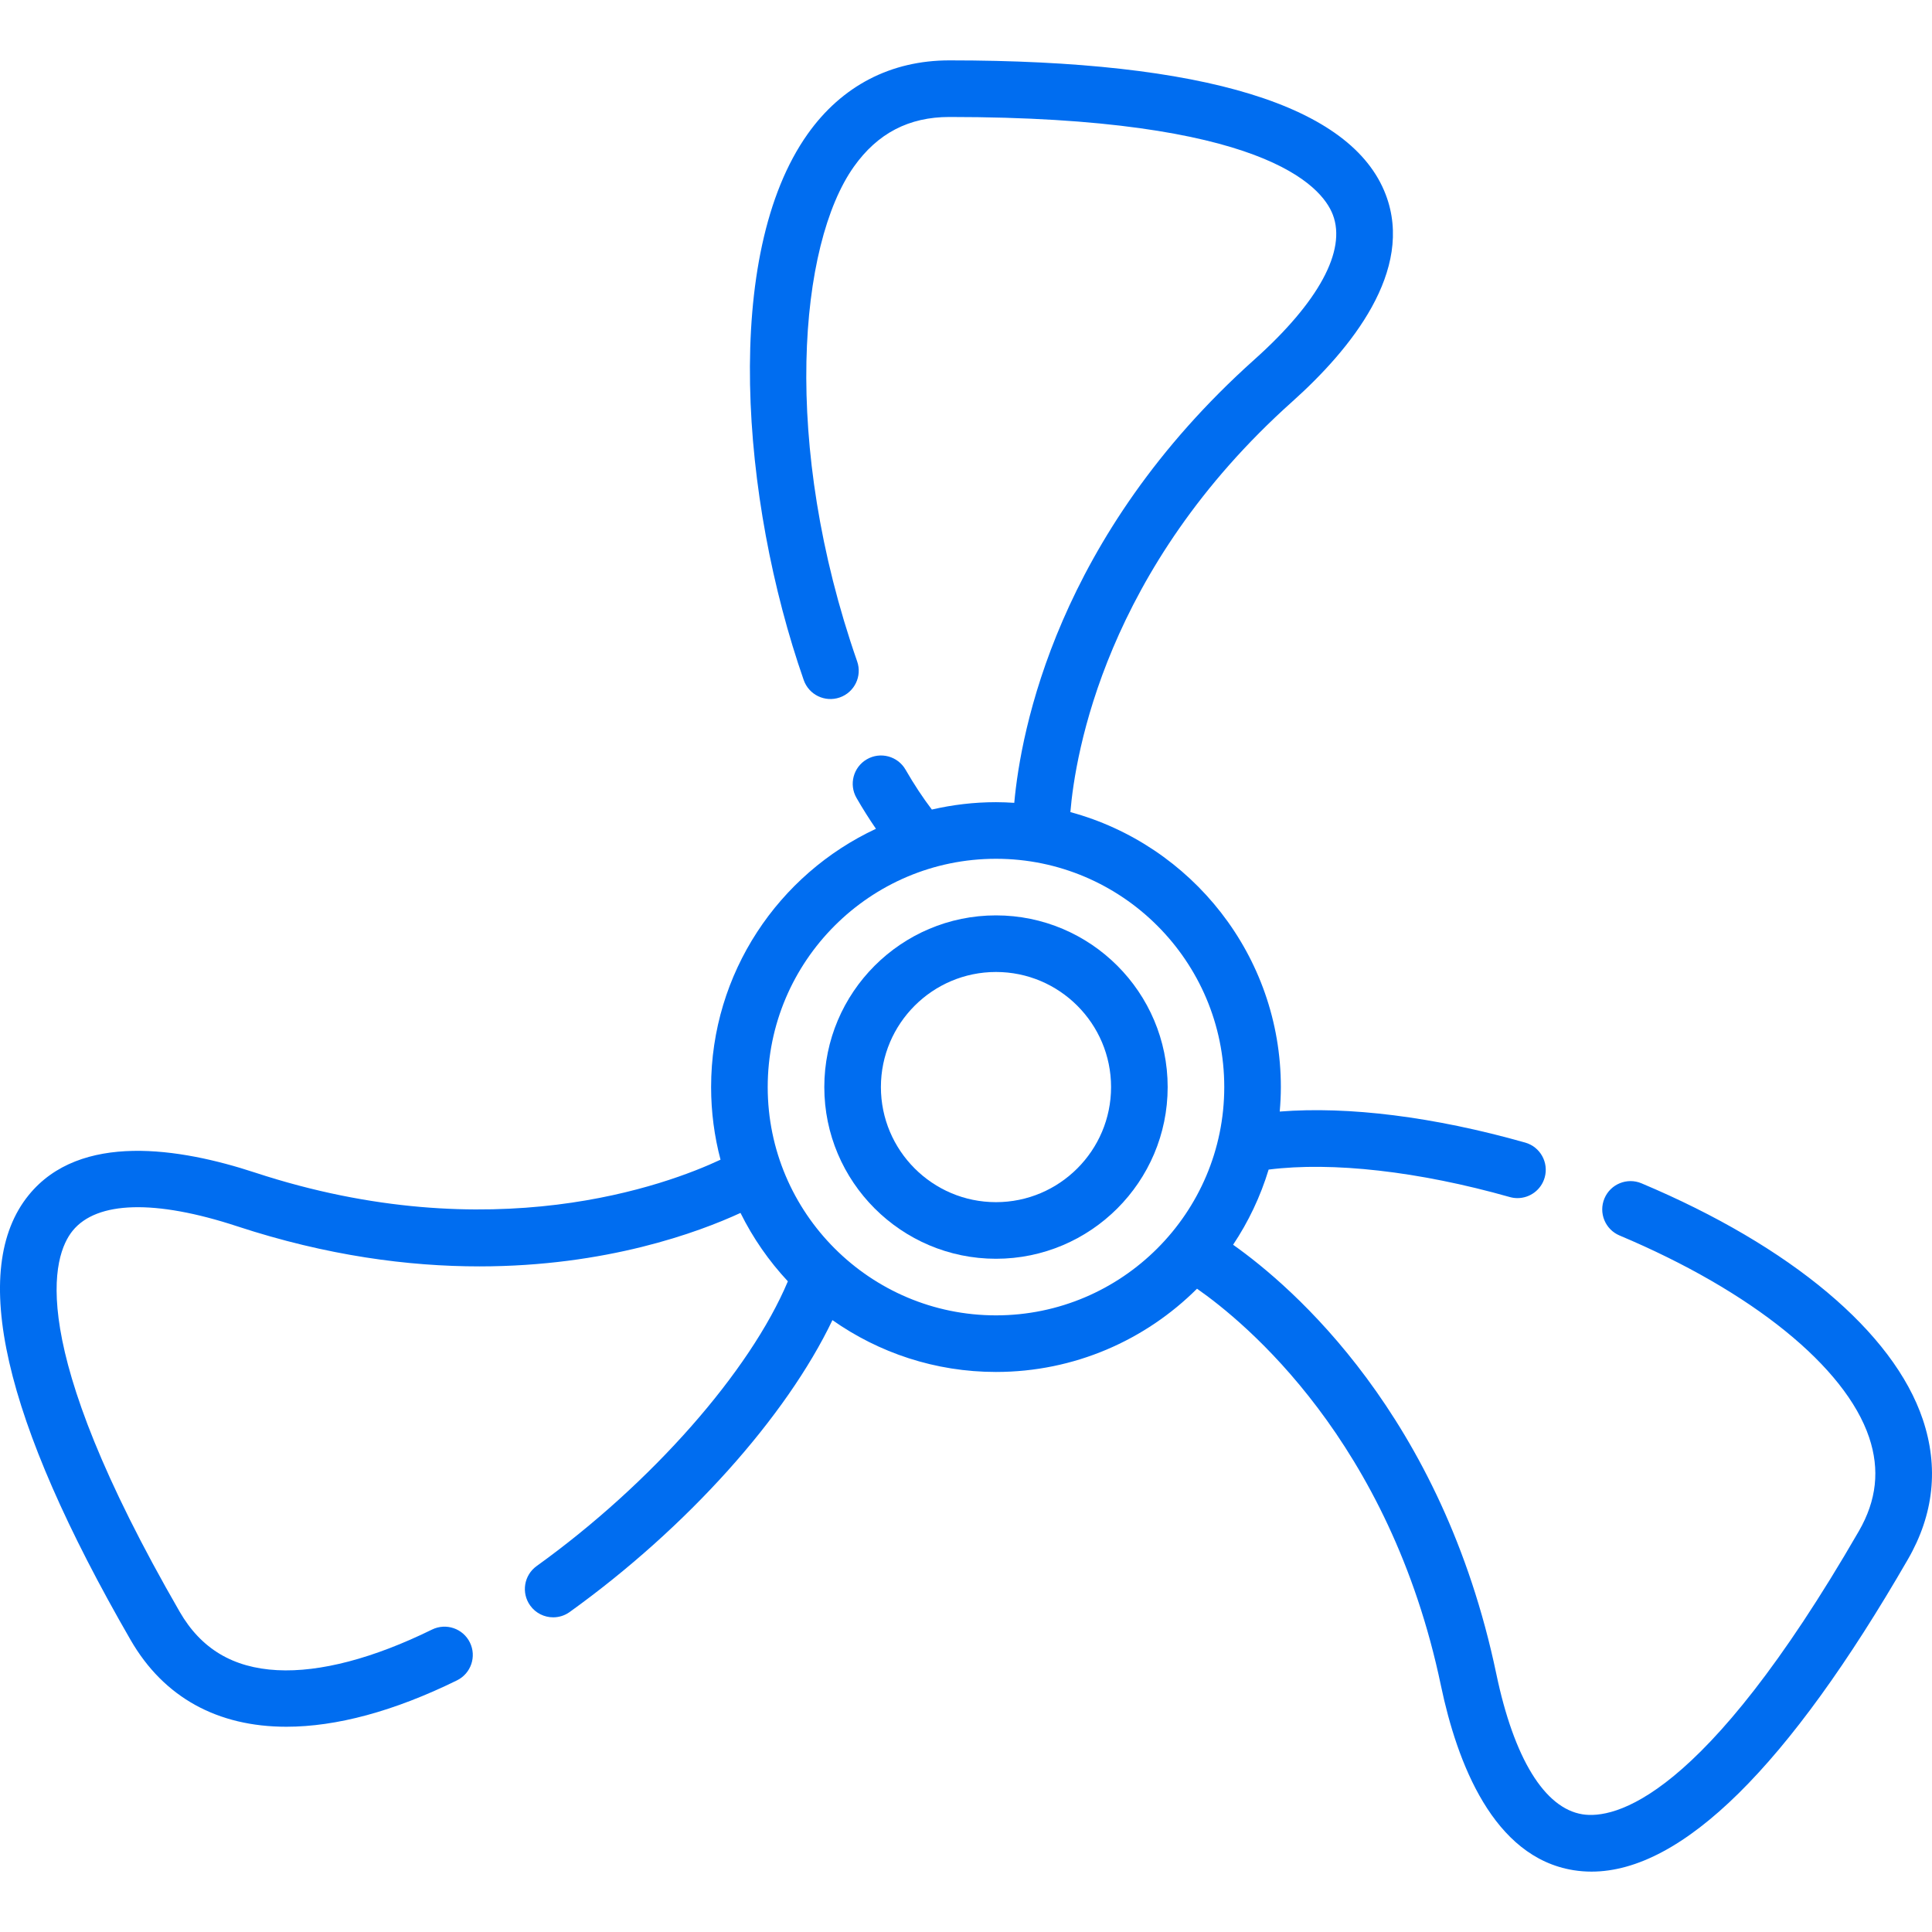 <?xml version="1.0" encoding="iso-8859-1"?>
<!-- Generator: Adobe Illustrator 19.0.0, SVG Export Plug-In . SVG Version: 6.00 Build 0)  -->
<svg xmlns="http://www.w3.org/2000/svg" xmlns:xlink="http://www.w3.org/1999/xlink" version="1.1" id="Capa_1" x="0px" y="0px" viewBox="0 0 512 512" style="enable-background:new 0 0 512 512;" xml:space="preserve" width="512px" height="512px">
<g>
	<g>
		<path d="M509.555,376.149c-7.765-23.087-34.933-45.887-74.538-62.556c-3.815-1.604-8.214,0.186-9.822,4.004    c-1.606,3.817,0.186,8.215,4.004,9.822c35.116,14.779,59.841,34.783,66.14,53.512c2.876,8.552,1.987,16.673-2.719,24.825    c-41.39,71.697-65.011,76.354-73.25,75.056c-10.04-1.607-18.147-14.811-22.828-37.182    c-14.347-68.562-54.064-102.655-69.759-113.757c4.056-6.081,7.251-12.778,9.417-19.922c16.855-2.129,39.774,0.444,63.898,7.276    c0.684,0.194,1.371,0.286,2.048,0.286c3.27,0,6.277-2.156,7.211-5.458c1.129-3.985-1.186-8.132-5.172-9.26    c-24.171-6.845-46.794-9.663-65.043-8.221c0.183-2.141,0.298-4.302,0.298-6.49c0-34.809-23.685-64.176-55.779-72.87    c1.275-15.261,9.239-64.427,58.775-108.756c15.559-13.922,32.491-34.746,24.793-54.896C358.215,27.966,319.313,16,251.602,16    c-15.507,0-28.489,6.738-37.542,19.485c-22.698,31.96-17.717,97.003-1.066,144.737c1.365,3.911,5.642,5.974,9.551,4.61    c3.911-1.364,5.975-5.641,4.611-9.552c-20.108-57.64-15.455-110.571-0.868-131.11C232.582,35.308,240.862,31,251.602,31    c82.779,0,98.64,18.125,101.618,25.917c3.629,9.5-3.752,23.125-20.784,38.364c-52.368,46.863-61.922,98.483-63.643,117.478    c-1.604-0.102-3.217-0.172-4.847-0.172c-5.845,0-11.529,0.69-16.995,1.953c-2.374-3.116-4.71-6.651-6.972-10.575    c-2.07-3.59-6.656-4.819-10.243-2.75c-3.588,2.069-4.819,6.656-2.75,10.244c1.673,2.9,3.395,5.626,5.151,8.181    c-25.773,12.027-43.685,38.178-43.685,68.447c0,6.649,0.873,13.098,2.494,19.245c-14.038,6.582-60.488,24.069-123.4,3.402    c-19.836-6.516-46.331-10.769-59.932,5.972c-15.929,19.606-6.839,59.285,27.018,117.931c8.802,15.249,23.08,22.97,41.269,22.97    c13.207,0,28.477-4.072,45.203-12.29c3.718-1.826,5.251-6.32,3.424-10.038c-1.826-3.719-6.319-5.249-10.038-3.425    c-15.51,7.62-29.683,11.35-41.003,10.757c-11.744-0.604-20.204-5.666-25.865-15.473c-41.393-71.702-33.627-94.502-28.367-100.976    c6.413-7.892,21.9-8.31,43.609-1.18c23.824,7.827,45.44,10.627,64.188,10.626c33.621-0.001,57.984-9.006,69.19-14.169    c3.291,6.655,7.536,12.753,12.553,18.125c-10.02,23.842-36.126,53.572-66.573,75.455c-3.364,2.417-4.131,7.103-1.713,10.467    c1.465,2.039,3.764,3.124,6.096,3.124c1.516,0,3.046-0.459,4.37-1.411c31.151-22.388,57.39-51.758,69.631-77.352    c12.277,8.642,27.221,13.738,43.341,13.738c20.774,0,39.614-8.436,53.278-22.062c12.733,8.88,51.077,40.37,64.638,105.179    c4.275,20.436,13.843,45.513,35.138,48.921c1.573,0.251,3.16,0.377,4.771,0.377c23.941-0.004,52.118-27.797,83.838-82.745    C512.496,401.325,513.824,388.84,509.555,376.149z M263.946,348.585c-33.358,0-60.496-27.14-60.496-60.499    s27.138-60.499,60.496-60.499c33.357,0,60.496,27.14,60.496,60.499S297.303,348.585,263.946,348.585z" fill="#006DF0"/>
	</g>
</g>
<g>
	<g>
		<path d="M263.946,242.586c-25.087,0-45.497,20.411-45.497,45.5s20.41,45.5,45.497,45.5c25.087,0,45.497-20.411,45.497-45.5    S289.033,242.586,263.946,242.586z M263.946,318.585c-16.817,0-30.498-13.682-30.498-30.5c0-16.817,13.681-30.5,30.498-30.5    c16.816,0,30.498,13.682,30.498,30.5C294.444,304.902,280.762,318.585,263.946,318.585z" fill="#006DF0"/>
	</g>
</g>
<g>
</g>
<g>
</g>
<g>
</g>
<g>
</g>
<g>
</g>
<g>
</g>
<g>
</g>
<g>
</g>
<g>
</g>
<g>
</g>
<g>
</g>
<g>
</g>
<g>
</g>
<g>
</g>
<g>
</g>
</svg>
